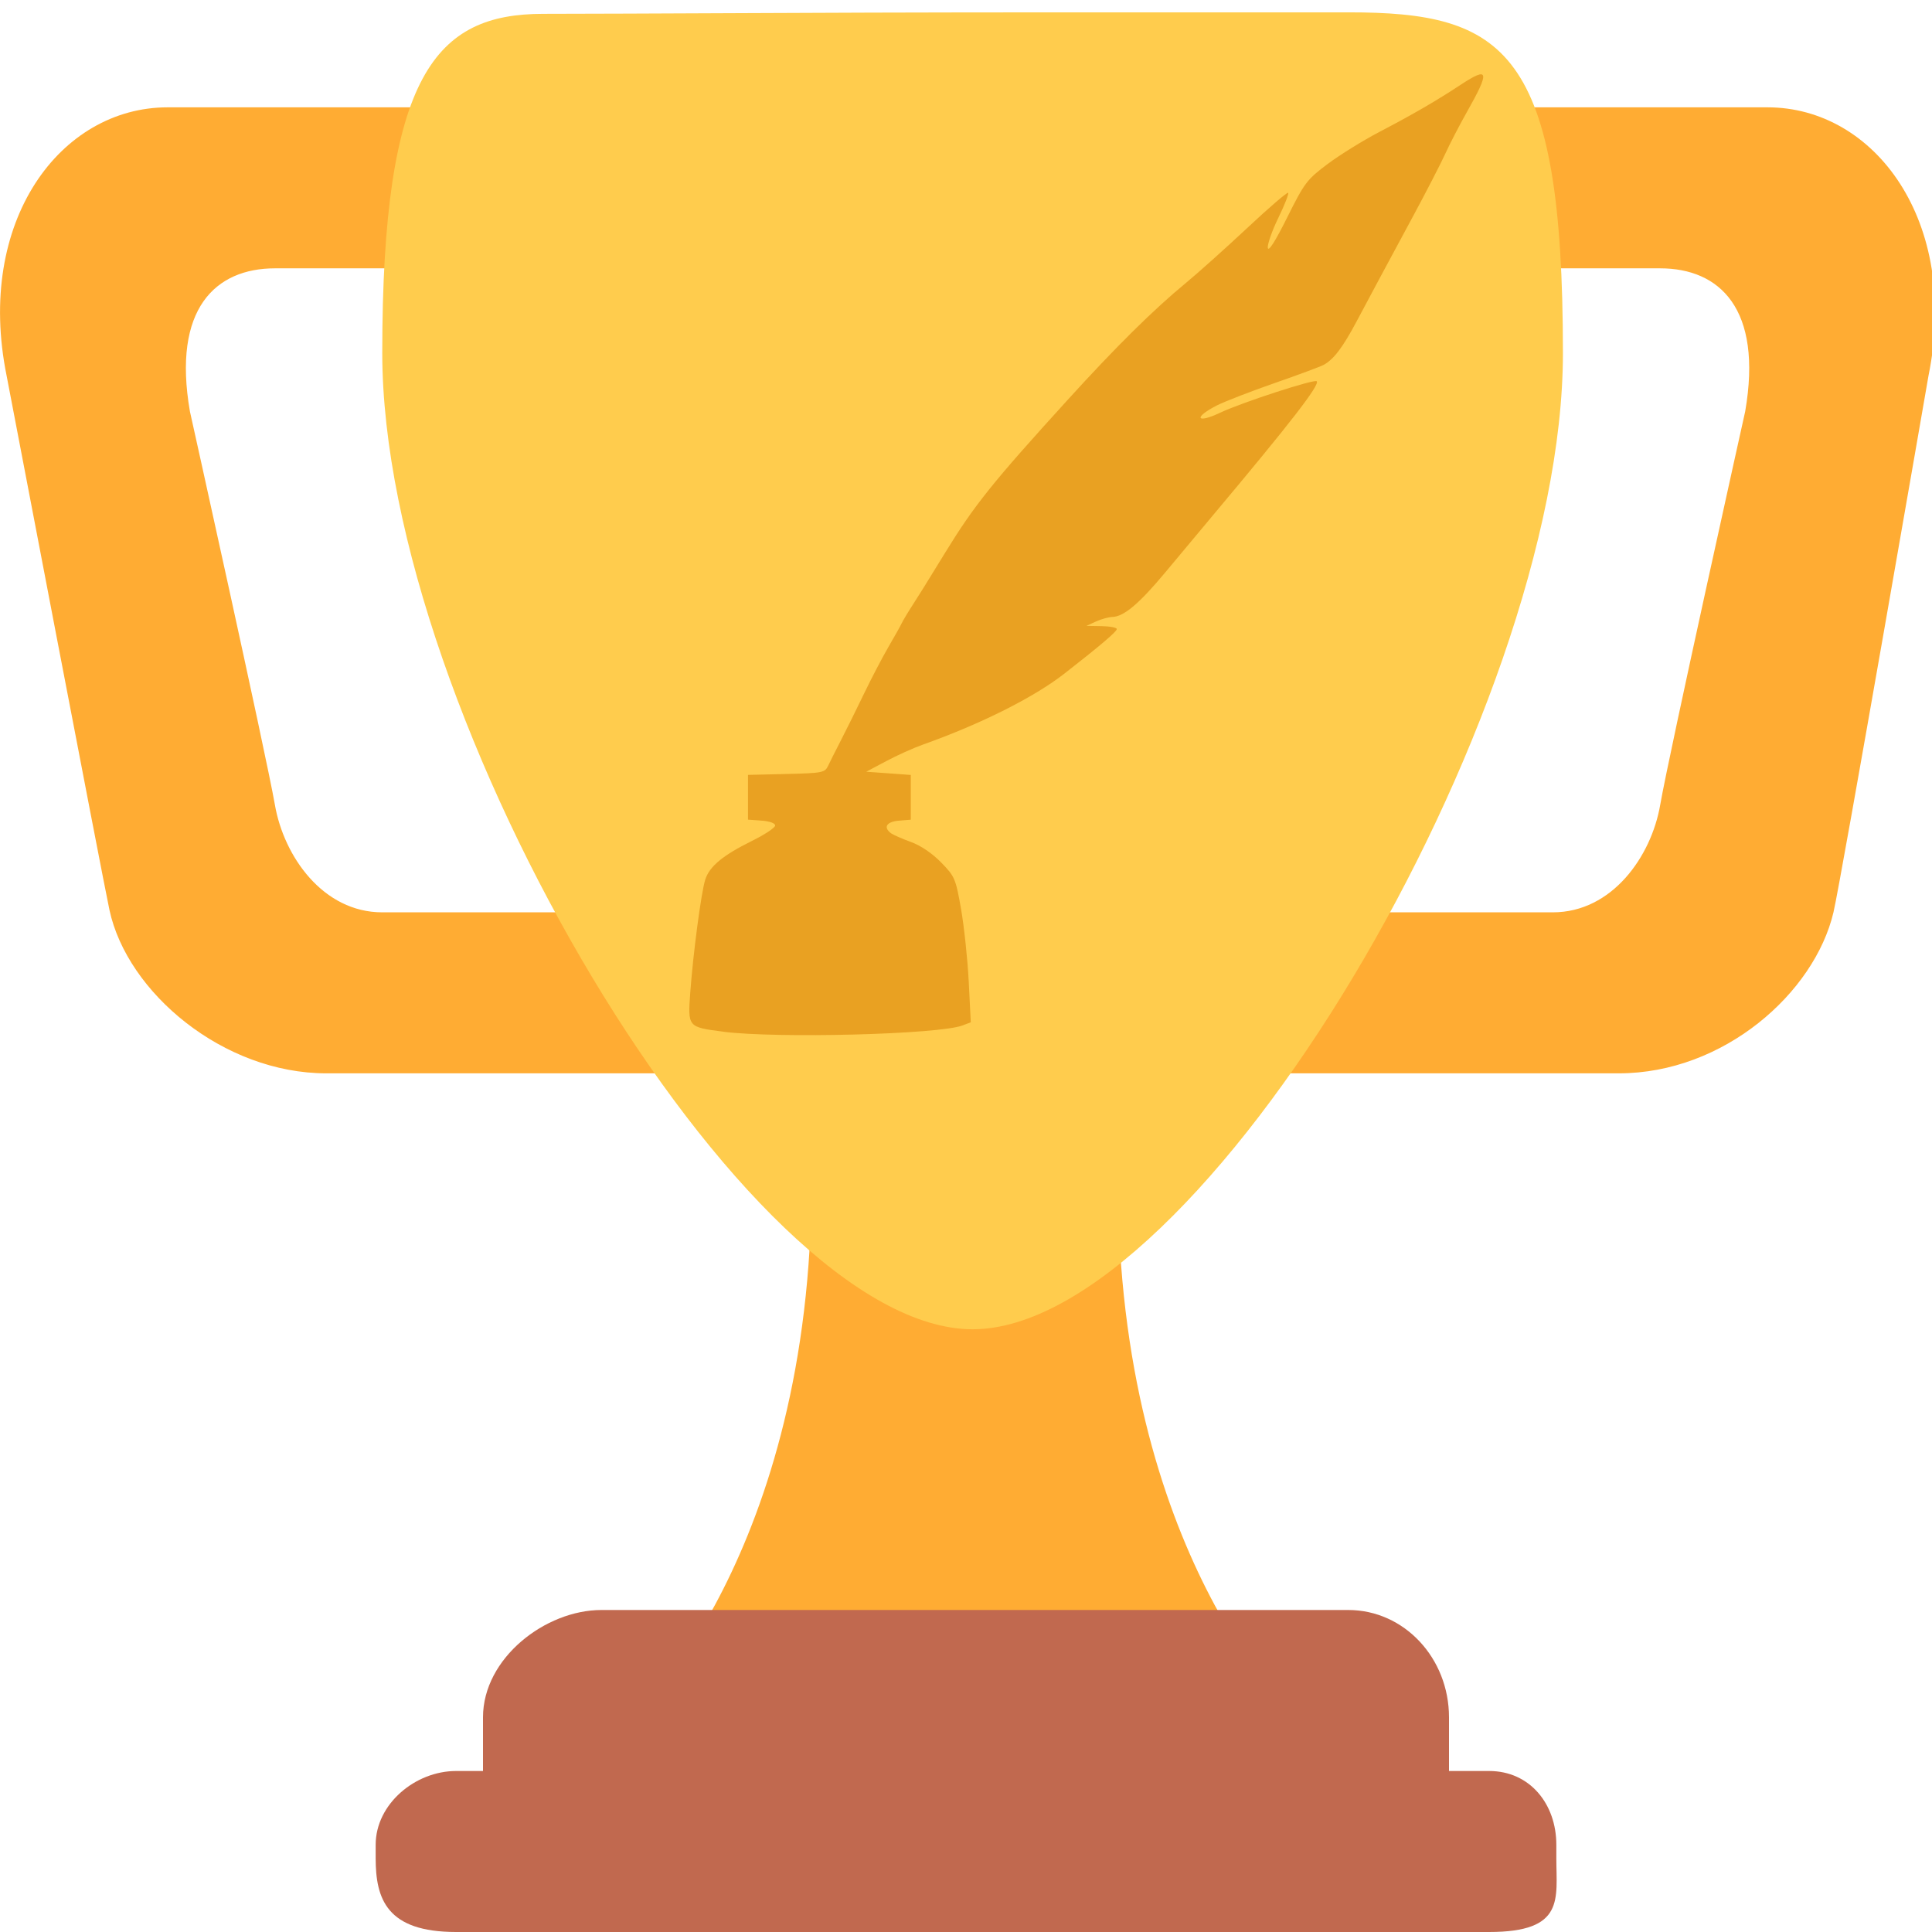 <?xml version="1.0" encoding="UTF-8" standalone="no"?>
<svg
   xmlns:dc="http://purl.org/dc/elements/1.1/"
   xmlns:cc="http://creativecommons.org/ns#"
   xmlns:rdf="http://www.w3.org/1999/02/22-rdf-syntax-ns#"
   xmlns:svg="http://www.w3.org/2000/svg"
   xmlns="http://www.w3.org/2000/svg"
   xmlns:sodipodi="http://sodipodi.sourceforge.net/DTD/sodipodi-0.dtd"
   xmlns:inkscape="http://www.inkscape.org/namespaces/inkscape"
   inkscape:export-ydpi="341.32999"
   inkscape:export-xdpi="341.32999"
   inkscape:export-filename="/Users/paul/dev/personal/projects/HACC2020/archive-site-frontend/src/favicon.png"
   inkscape:version="1.0 (4035a4f, 2020-05-01)"
   sodipodi:docname="favicon.svg"
   id="svg841"
   version="1.1"
   viewBox="0 0 36 36">
  <defs
     id="defs845" />
  <sodipodi:namedview
     inkscape:current-layer="svg841"
     inkscape:window-maximized="0"
     inkscape:window-y="23"
     inkscape:window-x="0"
     inkscape:cy="14.849031"
     inkscape:cx="18.800374"
     inkscape:zoom="12.138666"
     showgrid="false"
     id="namedview843"
     inkscape:window-height="1003"
     inkscape:window-width="1412"
     inkscape:pageshadow="2"
     inkscape:pageopacity="0"
     guidetolerance="10"
     gridtolerance="10"
     objecttolerance="10"
     borderopacity="1"
     bordercolor="#666666"
     pagecolor="#ffffff" />
  <path
     id="path833"
     d="M5.123 5h6C12.227 5 13 4.896 13 6V4c0-1.104-.773-2-1.877-2h-8c-2 0-3.583 2.125-3 5 0 0 1.791 9.375 1.917 9.958C2.373 18.5 4.164 20 6.081 20h6.958c1.105 0-.039-1.896-.039-3v-2c0 1.104-.773 2-1.877 2h-4c-1.104 0-1.833-1.042-2-2S3.539 7.667 3.539 7.667C3.206 5.75 4.018 5 5.123 5zm25.812 0h-6C23.831 5 22 4.896 22 6V4c0-1.104 1.831-2 2.935-2h8c2 0 3.584 2.125 3 5 0 0-1.633 9.419-1.771 10-.354 1.5-2.042 3-4 3h-7.146C21.914 20 22 18.104 22 17v-2c0 1.104 1.831 2 2.935 2h4c1.104 0 1.834-1.042 2-2s1.584-7.333 1.584-7.333C32.851 5.75 32.04 5 30.935 5zM20.832 22c0-6.958-2.709 0-2.709 0s-3-6.958-3 0-3.291 10-3.291 10h12.292c-.001 0-3.292-3.042-3.292-10z"
     fill="#FFAC33" />
  <path
     id="path835"
     d="M29.123 6.577c0 6.775-6.77 18.192-11 18.192-4.231 0-11-11.417-11-18.192 0-5.195 1-6.319 3-6.319 1.374 0 6.025-.027 8-.027l7-.001c2.917-.001 4 .684 4 6.347z"
     fill="#FFCC4D" />
  <path
     id="path837"
     d="M27 33c0 1.104.227 2-.877 2h-16C9.018 35 9 34.104 9 33v-1c0-1.104 1.164-2 2.206-2h13.917c1.042 0 1.877.896 1.877 2v1z"
     fill="#C1694F" />
  <path
     id="path839"
     d="M29 34.625c0 .76.165 1.375-1.252 1.375H8.498C7.206 36 7 35.385 7 34.625v-.25C7 33.615 7.738 33 8.498 33h19.25c.759 0 1.252.615 1.252 1.375v.25z"
     fill="#C1694F" />
  <path
     id="path1910"
     d="m 13.472,19.223 c -0.656,-0.084 -0.657,-0.086 -0.61,-0.727 0.053,-0.73 0.204,-1.868 0.279,-2.105 0.078,-0.246 0.327,-0.453 0.869,-0.721 0.239,-0.118 0.434,-0.247 0.434,-0.288 0,-0.043 -0.103,-0.08 -0.253,-0.091 l -0.253,-0.018 v -0.417 -0.417 l 0.714,-0.017 c 0.671,-0.016 0.718,-0.025 0.777,-0.149 0.034,-0.073 0.145,-0.293 0.246,-0.489 0.101,-0.196 0.293,-0.585 0.427,-0.863 0.134,-0.278 0.337,-0.667 0.451,-0.863 0.114,-0.196 0.227,-0.397 0.25,-0.446 0.023,-0.049 0.111,-0.197 0.196,-0.328 0.169,-0.264 0.168,-0.261 0.61,-0.981 0.546,-0.89 0.879,-1.306 2.29,-2.857 0.895,-0.984 1.592,-1.674 2.194,-2.17 0.229,-0.189 0.746,-0.652 1.148,-1.028 0.402,-0.377 0.745,-0.672 0.762,-0.655 0.016,0.016 -0.066,0.227 -0.184,0.468 -0.117,0.241 -0.205,0.492 -0.195,0.558 0.012,0.077 0.14,-0.122 0.362,-0.569 0.323,-0.648 0.368,-0.706 0.755,-0.996 0.226,-0.169 0.66,-0.438 0.964,-0.597 0.624,-0.326 1.065,-0.582 1.515,-0.879 0.526,-0.346 0.546,-0.256 0.112,0.512 -0.139,0.246 -0.319,0.594 -0.401,0.774 -0.082,0.18 -0.358,0.716 -0.614,1.19 -0.566,1.05 -0.712,1.321 -1.038,1.934 -0.259,0.487 -0.429,0.711 -0.617,0.812 -0.058,0.031 -0.474,0.186 -0.923,0.342 -0.449,0.157 -0.928,0.343 -1.065,0.413 -0.442,0.226 -0.383,0.346 0.065,0.134 0.4,-0.189 1.752,-0.629 1.796,-0.585 0.064,0.064 -0.485,0.772 -1.947,2.514 -0.22,0.262 -0.612,0.731 -0.87,1.042 -0.489,0.588 -0.778,0.831 -0.991,0.836 -0.069,0.002 -0.205,0.039 -0.304,0.084 l -0.179,0.082 0.283,0.005 c 0.155,0.003 0.283,0.027 0.283,0.055 0,0.046 -0.314,0.313 -0.973,0.827 -0.568,0.444 -1.556,0.94 -2.644,1.327 -0.173,0.061 -0.48,0.2 -0.683,0.308 l -0.369,0.196 0.415,0.03 0.415,0.03 v 0.417 0.417 l -0.223,0.018 c -0.227,0.019 -0.293,0.122 -0.149,0.232 0.041,0.031 0.208,0.105 0.372,0.164 0.185,0.067 0.399,0.212 0.565,0.382 0.256,0.262 0.272,0.3 0.372,0.87 0.057,0.327 0.122,0.936 0.143,1.352 l 0.038,0.757 -0.155,0.059 c -0.44,0.167 -3.455,0.245 -4.465,0.116 z"
     style="fill:#d77f00;stroke-width:0;fill-opacity:0.561;stroke-miterlimit:4;stroke-dasharray:none" />
</svg>
